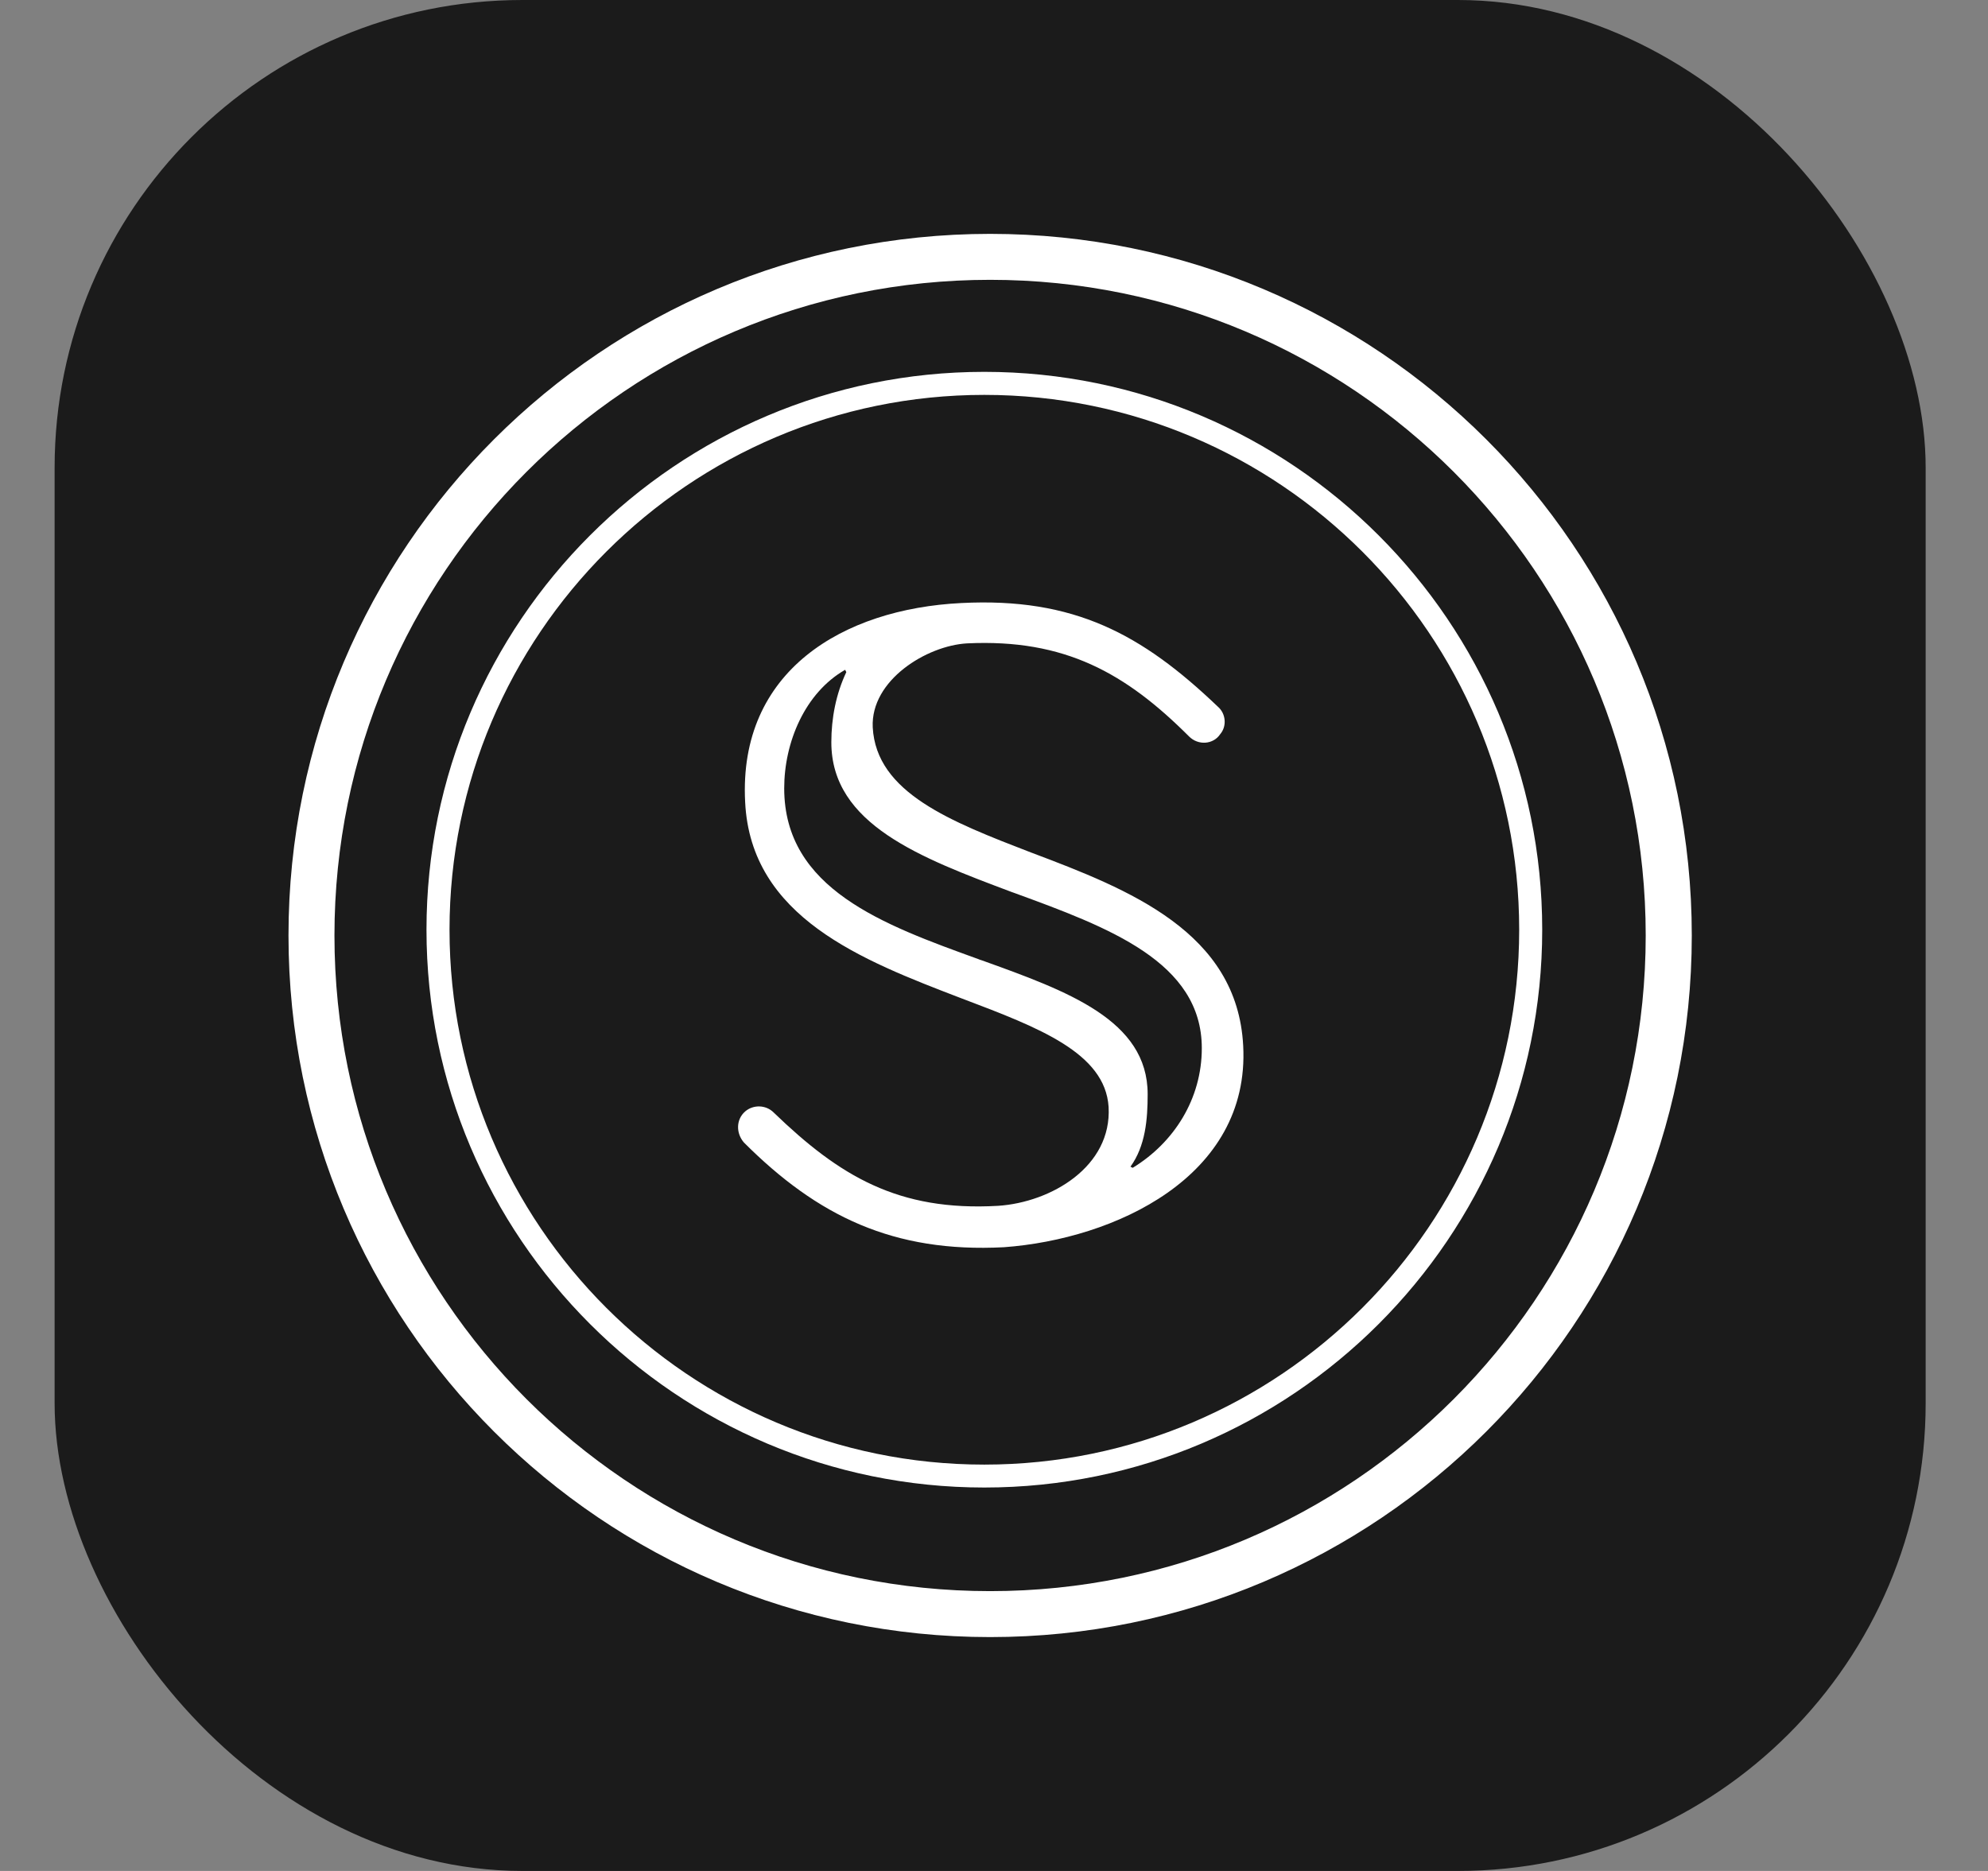 <svg width="17" height="16" viewBox="0 0 17 16" fill="none" xmlns="http://www.w3.org/2000/svg">
<rect x="0" y="0" width="17" height="16" fill="#808080" stroke="none"/>
<g clip-path="url(#clip0_1677_1607)">
<rect x="0.467" width="16" height="16" rx="4" fill="#1B1B1B"/>
<path d="M8.467 13.803C11.672 13.803 14.27 11.205 14.27 8C14.27 4.795 11.672 2.197 8.467 2.197C5.262 2.197 2.663 4.795 2.663 8C2.663 11.205 5.262 13.803 8.467 13.803Z" fill="#1B1B1B"/>
<path fill-rule="evenodd" clip-rule="evenodd" d="M10.168 6.298C10.247 6.377 10.375 6.367 10.434 6.279C10.493 6.21 10.483 6.102 10.414 6.043C9.765 5.423 9.185 5.108 8.221 5.157C7.208 5.207 6.313 5.738 6.372 6.859C6.42 7.846 7.373 8.212 8.215 8.535L8.231 8.541C8.88 8.787 9.45 9.003 9.48 9.466C9.509 9.977 8.988 10.282 8.535 10.312C7.68 10.361 7.178 10.056 6.617 9.515C6.549 9.446 6.44 9.446 6.372 9.505C6.293 9.574 6.293 9.692 6.362 9.771C6.991 10.4 7.64 10.715 8.585 10.666C9.529 10.597 10.69 10.066 10.631 8.944C10.581 7.971 9.657 7.607 8.821 7.292L8.818 7.291C8.131 7.026 7.493 6.78 7.463 6.22C7.444 5.816 7.926 5.521 8.27 5.502C9.106 5.462 9.627 5.757 10.168 6.298ZM10.277 8.964C10.277 9.397 10.04 9.771 9.686 9.987L9.667 9.977C9.795 9.8 9.814 9.574 9.814 9.357C9.814 8.723 9.128 8.476 8.397 8.213L8.378 8.207L8.366 8.202C7.553 7.908 6.706 7.602 6.706 6.741C6.706 6.348 6.883 5.925 7.227 5.728L7.237 5.748C7.149 5.934 7.109 6.141 7.109 6.348C7.109 7.05 7.873 7.336 8.653 7.629L8.673 7.636C9.48 7.931 10.277 8.226 10.277 8.964Z" fill="white"/>
<path fill-rule="evenodd" clip-rule="evenodd" d="M8.417 3.18C5.786 3.18 3.647 5.319 3.647 7.951C3.647 10.582 5.786 12.721 8.417 12.721C11.049 12.721 13.188 10.582 13.188 7.951C13.188 5.319 11.049 3.18 8.417 3.18ZM3.844 7.951C3.844 5.428 5.895 3.377 8.417 3.377C10.94 3.377 12.991 5.428 12.991 7.951C12.991 10.474 10.94 12.525 8.417 12.525C5.895 12.525 3.844 10.474 3.844 7.951Z" fill="white"/>
<path fill-rule="evenodd" clip-rule="evenodd" d="M2.467 8C2.467 4.686 5.153 2 8.467 2C11.78 2 14.467 4.686 14.467 8C14.467 11.314 11.78 14 8.467 14C5.153 14 2.467 11.314 2.467 8ZM8.467 2.393C5.37 2.393 2.86 4.904 2.86 8C2.86 11.096 5.37 13.607 8.467 13.607C11.563 13.607 14.073 11.096 14.073 8C14.073 4.904 11.563 2.393 8.467 2.393Z" fill="white"/>
</g>
<defs>
<clipPath id="clip0_1677_1607">
<rect x="0.467" width="16" height="16" rx="4" fill="white"/>
</clipPath>
</defs>
</svg>
